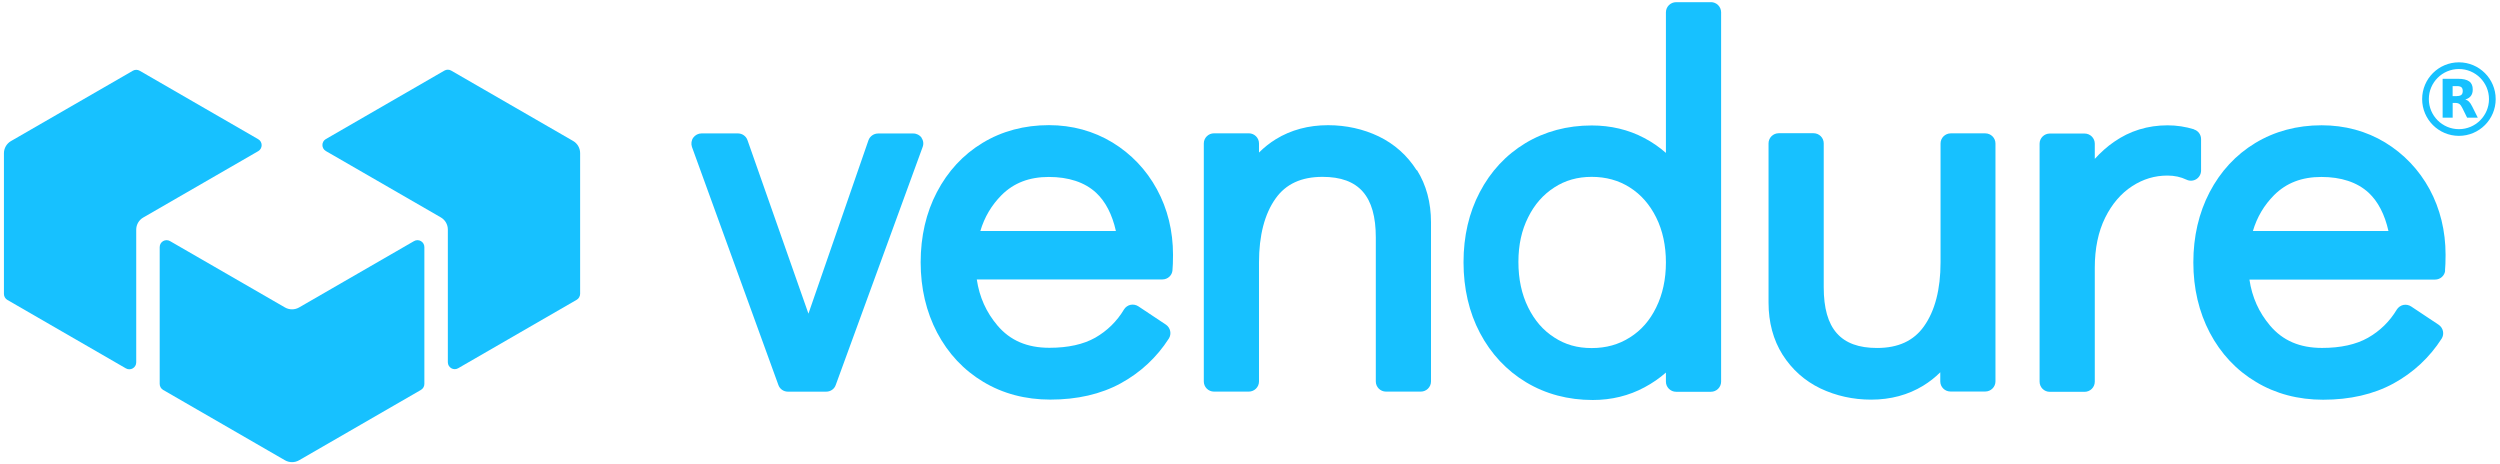 <svg class="logo" viewBox="0 0 539 100" fill="none" xmlns="http://www.w3.org/2000/svg">
    <path d="M198.715 29.704C198.311 29.137 197.638 28.781 196.916 28.781H189.317C188.393 28.781 187.547 29.377 187.239 30.243L174.3 67.625L161.16 30.224C160.862 29.358 160.034 28.762 159.082 28.762H151.261C150.54 28.762 149.886 29.108 149.462 29.685C149.058 30.253 148.962 31.003 149.183 31.676L167.817 82.997C168.115 83.863 168.942 84.44 169.866 84.44H178.139C179.062 84.44 179.889 83.873 180.188 82.997L198.927 31.676C199.177 31.003 199.081 30.262 198.648 29.685L198.696 29.714L198.715 29.704Z" fill="#17C1FF"/>
    <path d="M252.778 58.352C252.855 57.534 252.903 56.409 252.903 54.947C252.903 49.781 251.729 45.029 249.43 40.806C247.131 36.583 243.88 33.177 239.839 30.715C235.77 28.252 231.143 26.982 226.15 26.982C220.85 26.982 216.031 28.271 211.836 30.811C207.642 33.35 204.343 36.929 201.995 41.421C199.667 45.865 198.494 50.964 198.494 56.553C198.494 62.142 199.696 67.24 202.044 71.713C204.42 76.216 207.767 79.794 211.99 82.324C216.213 84.864 221.081 86.153 226.458 86.153C232.23 86.153 237.329 84.989 241.619 82.651C245.89 80.314 249.392 77.062 252.008 72.983C252.633 71.993 252.354 70.675 251.383 70.001L245.438 66.048C244.938 65.721 244.341 65.596 243.735 65.721C243.158 65.846 242.639 66.221 242.34 66.711C240.792 69.299 238.695 71.338 236.145 72.801C233.596 74.243 230.277 74.984 226.256 74.984C221.456 74.984 217.791 73.416 215.04 70.165C212.644 67.327 211.163 64.076 210.595 60.247H250.613C251.739 60.247 252.691 59.4 252.787 58.285V58.333L252.778 58.352ZM211.355 49.829C212.25 46.799 213.78 44.24 215.925 42.075C218.57 39.44 221.899 38.151 226.122 38.151C230.345 38.151 233.846 39.266 236.318 41.556C238.339 43.441 239.791 46.231 240.59 49.809H211.336L211.365 49.838L211.355 49.829Z" fill="#17C1FF"/>
    <path d="M305.417 36.688C303.396 33.504 300.645 31.051 297.25 29.406C293.931 27.819 290.227 26.992 286.331 26.992C282.108 26.992 278.337 28.011 275.086 30.003C273.758 30.82 272.537 31.792 271.44 32.889V30.926C271.44 29.733 270.468 28.742 269.237 28.742H261.743C260.541 28.742 259.54 29.714 259.54 30.926V82.247C259.54 83.44 260.512 84.431 261.743 84.431H269.237C270.439 84.431 271.44 83.459 271.44 82.247V56.572C271.44 50.781 272.642 46.135 275.009 42.806C277.231 39.67 280.559 38.131 285.129 38.131C292.978 38.131 296.624 42.277 296.624 51.204V82.247C296.624 83.44 297.596 84.431 298.827 84.431H306.321C307.523 84.431 308.524 83.459 308.524 82.247V47.924C308.524 43.653 307.504 39.872 305.503 36.688H305.426H305.417Z" fill="#17C1FF"/>
    <path d="M368.839 0.47H361.374C360.172 0.47 359.171 1.442 359.171 2.663V32.965C357.748 31.715 356.17 30.628 354.496 29.753C351.081 27.944 347.253 27.049 343.183 27.049C337.893 27.049 333.073 28.338 328.869 30.868C324.675 33.408 321.376 36.958 319.038 41.431C316.71 45.856 315.536 50.925 315.536 56.543C315.536 62.161 316.729 67.346 319.086 71.8C321.462 76.293 324.81 79.881 329.033 82.42C333.246 84.95 338.075 86.239 343.405 86.239C347.426 86.239 351.197 85.325 354.573 83.498C356.228 82.613 357.767 81.564 359.171 80.323V82.286C359.171 83.478 360.153 84.469 361.374 84.469H368.868C370.07 84.469 371.071 83.498 371.071 82.286V2.654C371.071 1.461 370.099 0.461 368.868 0.461L368.839 0.47ZM359.171 56.591C359.171 60.199 358.469 63.46 357.074 66.288C355.699 69.097 353.852 71.213 351.399 72.752C348.975 74.292 346.281 75.042 343.164 75.042C340.047 75.042 337.469 74.301 335.093 72.752C332.688 71.213 330.841 69.068 329.466 66.269C328.061 63.431 327.369 60.151 327.369 56.466C327.369 52.782 328.071 49.636 329.466 46.856C330.841 44.076 332.688 41.979 335.093 40.421C337.46 38.882 340.115 38.131 343.164 38.131C346.214 38.131 348.984 38.872 351.399 40.421C353.794 41.931 355.699 44.115 357.074 46.885C358.479 49.713 359.171 52.974 359.171 56.582V56.601V56.591Z" fill="#17C1FF"/>
    <path d="M428.077 28.752H420.583C419.381 28.752 418.381 29.724 418.381 30.936V56.582C418.381 62.373 417.178 67.019 414.812 70.348C412.589 73.484 409.261 75.023 404.692 75.023C396.852 75.023 393.196 70.877 393.196 61.95V30.907C393.196 29.714 392.225 28.723 390.993 28.723H383.5C382.297 28.723 381.297 29.695 381.297 30.907V65.23C381.297 69.501 382.316 73.281 384.317 76.466C386.337 79.65 389.089 82.112 392.484 83.748C395.832 85.335 399.507 86.162 403.403 86.162C407.626 86.162 411.397 85.143 414.648 83.151C415.976 82.334 417.197 81.391 418.323 80.265V82.228C418.323 83.421 419.294 84.412 420.526 84.412H428.019C429.222 84.412 430.222 83.44 430.222 82.228V30.936C430.222 29.743 429.251 28.752 428.019 28.752H428.068H428.077Z" fill="#17C1FF"/>
    <path d="M473.049 27.886C471.221 27.319 469.297 27.02 467.325 27.02C463.054 27.02 459.177 28.213 455.762 30.599C454.291 31.619 452.915 32.84 451.636 34.255V30.974C451.636 29.781 450.664 28.791 449.433 28.791H441.939C440.737 28.791 439.736 29.762 439.736 30.974V82.295C439.736 83.488 440.708 84.479 441.939 84.479H449.433C450.635 84.479 451.636 83.507 451.636 82.295V57.736C451.636 53.561 452.386 49.935 453.887 46.904C455.358 43.951 457.311 41.681 459.687 40.142C462.063 38.603 464.555 37.852 467.306 37.852C468.826 37.852 470.182 38.151 471.433 38.747C472.106 39.074 472.905 39.016 473.53 38.622C474.155 38.227 474.55 37.525 474.55 36.785V29.974C474.55 29.031 473.924 28.184 473.03 27.915L473.059 27.886H473.049Z" fill="#17C1FF"/>
    <path d="M527.14 58.352C527.217 57.534 527.266 56.438 527.266 54.947C527.266 49.781 526.092 45.009 523.822 40.806C521.523 36.583 518.271 33.177 514.231 30.715C510.162 28.252 505.535 27.011 500.542 27.011C495.242 27.011 490.422 28.3 486.228 30.84C482.034 33.379 478.734 36.958 476.387 41.45C474.069 45.894 472.885 50.993 472.885 56.582C472.885 62.171 474.088 67.269 476.435 71.742C478.811 76.244 482.159 79.823 486.401 82.353C490.624 84.892 495.492 86.181 500.869 86.181C506.641 86.181 511.739 85.018 516.03 82.68C520.301 80.342 523.802 77.091 526.419 73.012C527.044 72.021 526.765 70.704 525.794 70.03L519.849 66.076C519.349 65.749 518.752 65.624 518.146 65.749C517.569 65.874 517.069 66.25 516.751 66.74C515.202 69.328 513.105 71.367 510.527 72.829C507.978 74.272 504.659 75.013 500.638 75.013C495.838 75.013 492.173 73.445 489.422 70.194C487.026 67.356 485.545 64.104 484.977 60.276H525.005C526.13 60.276 527.083 59.429 527.179 58.313L527.15 58.342L527.14 58.352ZM485.718 49.829C486.613 46.799 488.142 44.24 490.287 42.075C492.933 39.44 496.261 38.151 500.484 38.151C504.707 38.151 508.199 39.266 510.681 41.556C512.701 43.441 514.154 46.231 514.952 49.809H485.699L485.728 49.838L485.718 49.829Z" fill="#17C1FF"/>
    <path fill-rule="evenodd" clip-rule="evenodd" d="M530.142 14.88C526.563 14.88 523.658 17.786 523.658 21.364C523.658 24.943 526.563 27.848 530.142 27.848C533.72 27.848 536.626 24.943 536.626 21.364C536.626 17.786 533.72 14.88 530.142 14.88ZM522.215 21.364C522.215 16.987 525.765 13.438 530.142 13.438C534.519 13.438 538.069 16.987 538.069 21.364C538.069 25.741 534.519 29.291 530.142 29.291C525.765 29.291 522.215 25.741 522.215 21.364Z" fill="#17C1FF"/>
    <path d="M529.699 20.71C530.142 20.71 530.469 20.623 530.671 20.45C530.863 20.287 530.969 20.008 530.969 19.623C530.969 19.238 530.863 18.969 530.671 18.805C530.479 18.642 530.152 18.565 529.699 18.565H528.786V20.72H529.699V20.71ZM528.795 22.201V25.376H526.631V16.987H529.93C531.037 16.987 531.845 17.17 532.354 17.545C532.874 17.911 533.124 18.497 533.124 19.305C533.124 19.863 532.989 20.316 532.73 20.672C532.46 21.018 532.066 21.287 531.518 21.451C531.816 21.528 532.075 21.682 532.316 21.913C532.556 22.153 532.787 22.509 533.028 23L534.211 25.376H531.912L530.883 23.288C530.681 22.874 530.469 22.576 530.257 22.432C530.046 22.278 529.757 22.191 529.411 22.191H528.805L528.795 22.201Z" fill="#17C1FF"/>
    <path d="M34.43 53.273V82.776C34.43 83.305 34.719 83.805 35.171 84.065L61.442 99.236C62.385 99.774 63.539 99.774 64.482 99.236L90.754 84.065C91.215 83.796 91.494 83.305 91.494 82.776V53.273C91.494 52.128 90.253 51.406 89.263 51.984L64.482 66.288C63.539 66.827 62.385 66.827 61.442 66.288L36.662 51.984C35.671 51.406 34.43 52.128 34.43 53.273Z" fill="#17C1FF"/>
    <path d="M28.639 15.256L2.368 30.416C1.425 30.955 0.848 31.965 0.848 33.042V63.373C0.848 63.902 1.136 64.403 1.589 64.662L27.139 79.419C28.129 79.996 29.37 79.275 29.37 78.13V49.521C29.37 48.434 29.947 47.434 30.89 46.895L55.67 32.59C56.661 32.013 56.661 30.58 55.67 30.012L30.121 15.256C29.659 14.986 29.091 14.986 28.63 15.256H28.639Z" fill="#17C1FF"/>
    <path d="M97.285 15.227L123.556 30.387C124.499 30.926 125.076 31.936 125.076 33.014V63.344C125.076 63.873 124.788 64.374 124.336 64.633L98.786 79.39C97.795 79.967 96.554 79.246 96.554 78.101V49.492C96.554 48.405 95.977 47.405 95.034 46.866L70.254 32.562C69.263 31.984 69.263 30.551 70.254 29.983L95.804 15.227C96.266 14.957 96.833 14.957 97.295 15.227H97.285Z" fill="#17C1FF"/>
</svg>
